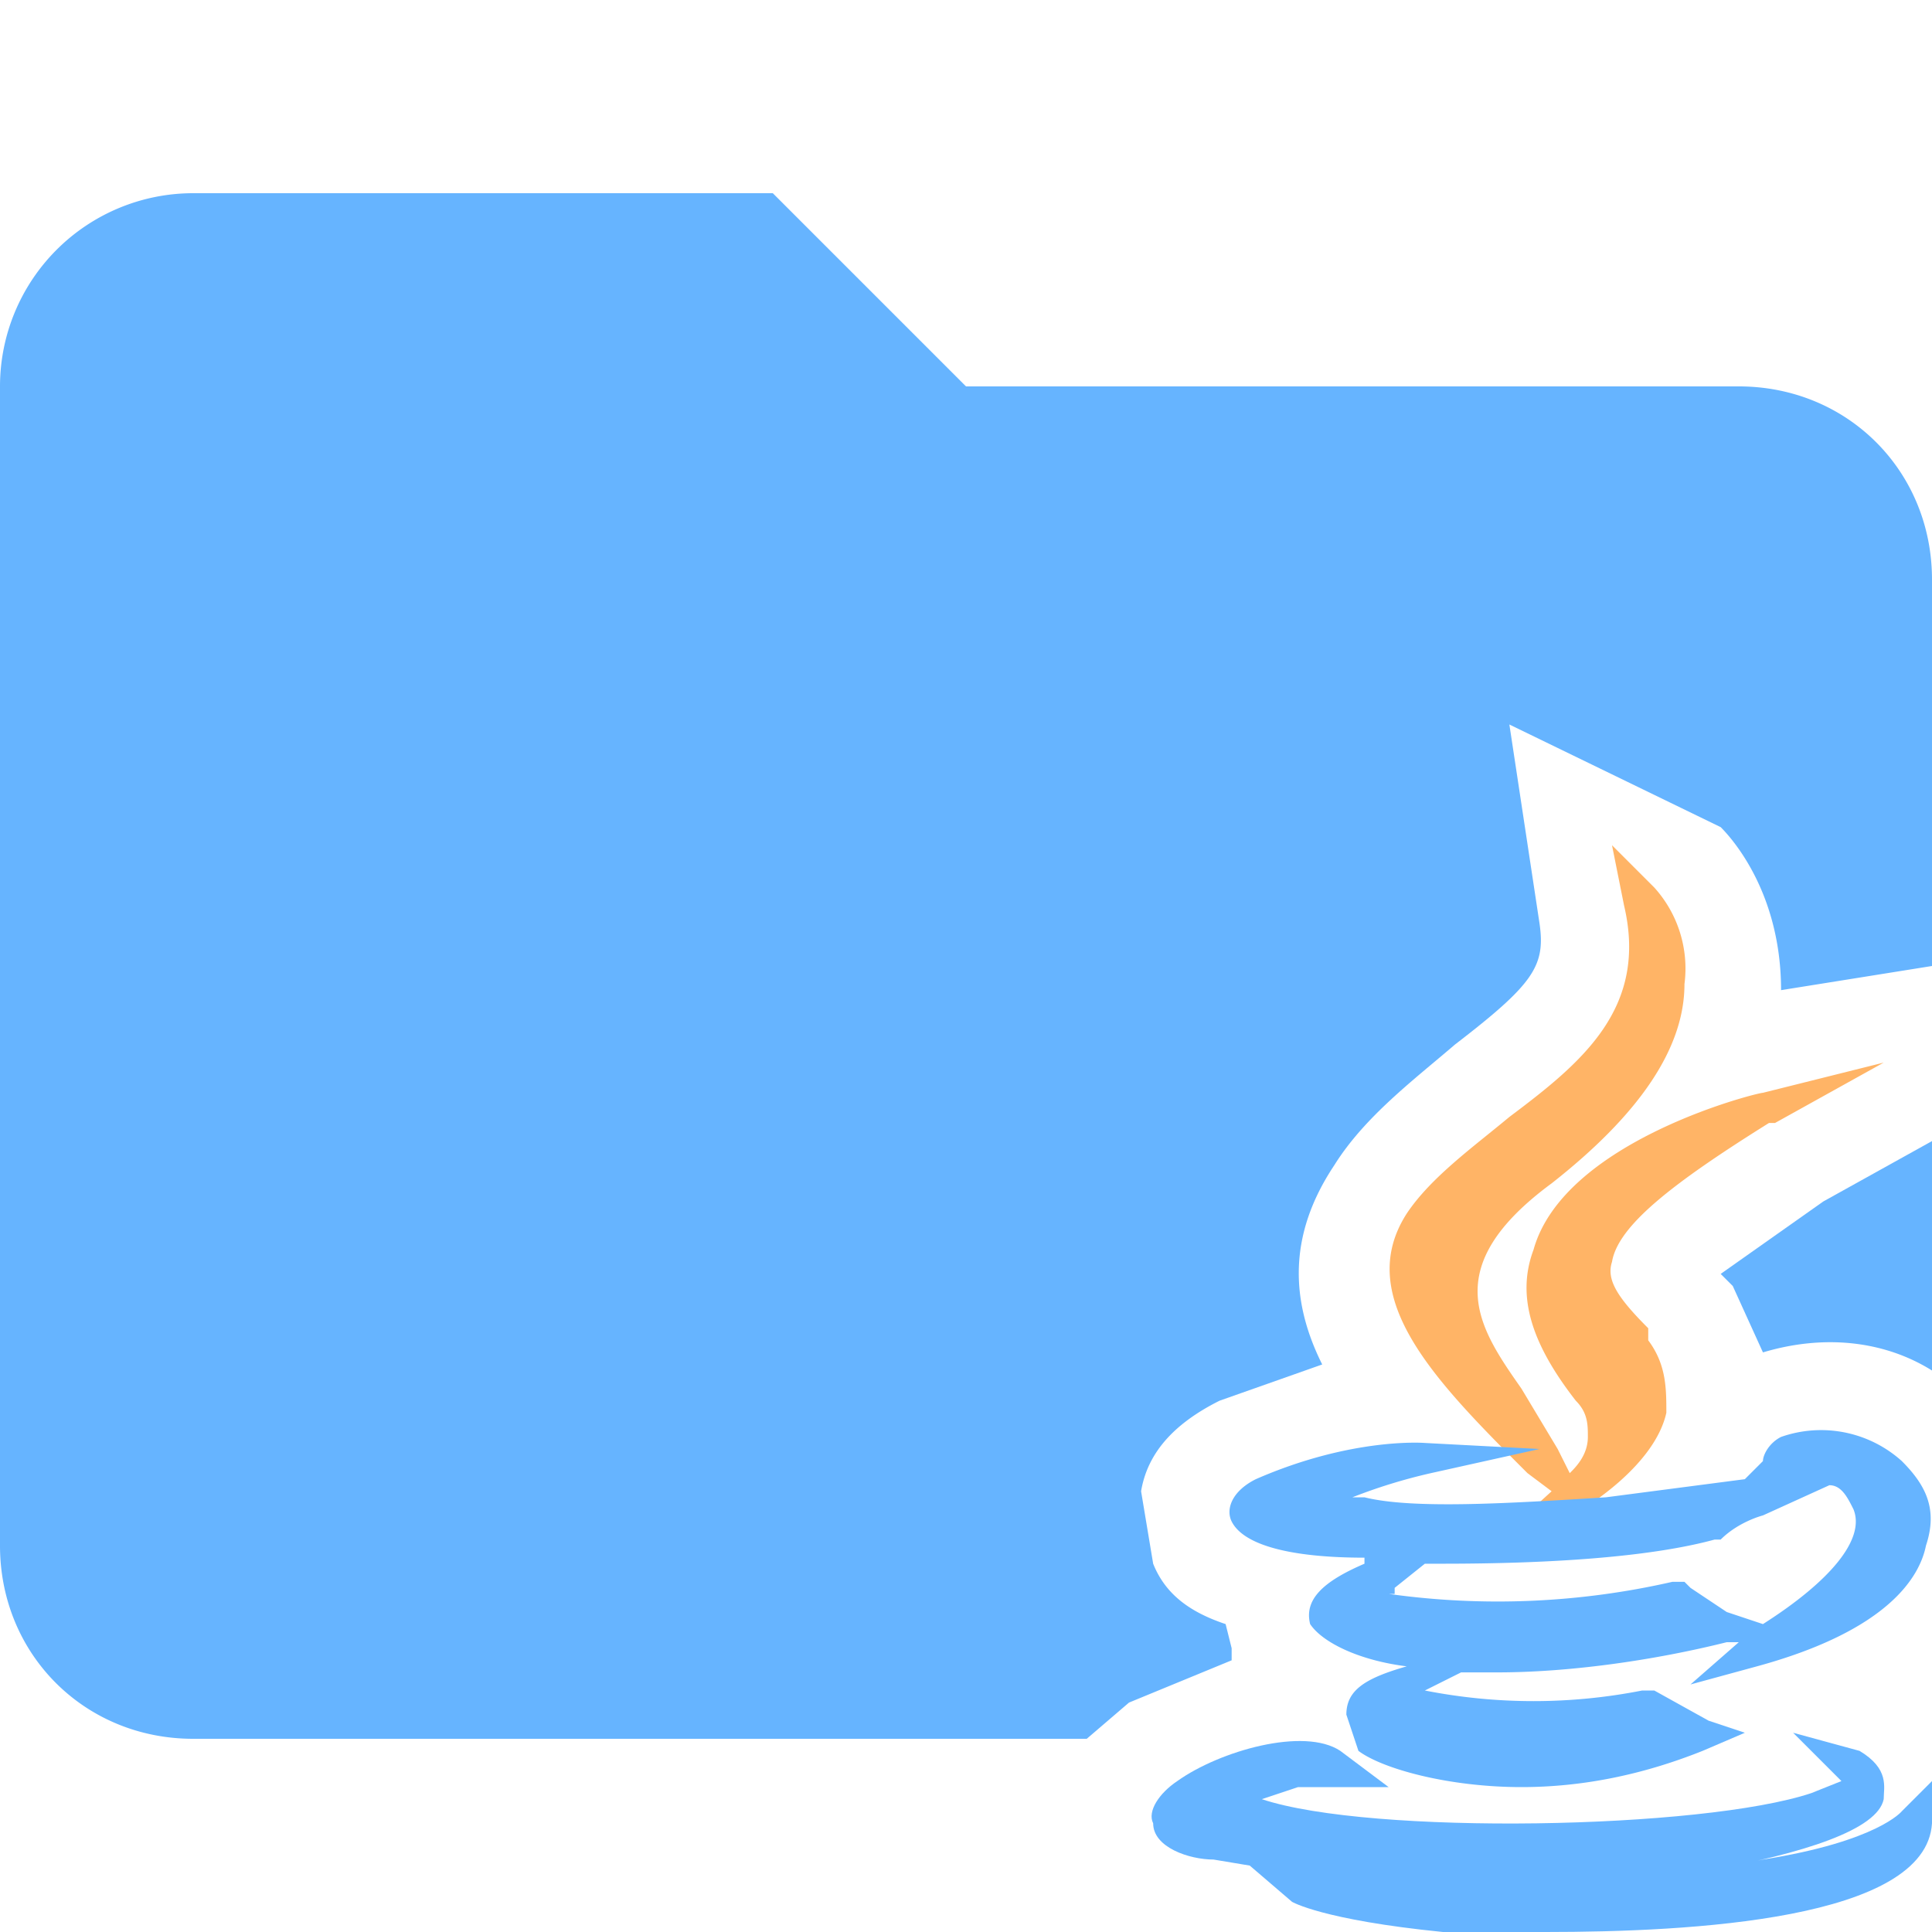 <svg xmlns="http://www.w3.org/2000/svg" viewBox="0 0 32 32"><path d="M28.5 21v.1l.2.2.5 1.1c1-.3 2-.2 2.8.3v-3.8l-1.8 1-1.7 1.2ZM18.7 28.2l1.7-.7v-.2l-.1-.4c-.6-.2-1-.5-1.2-1l-.2-1.2c.1-.6.5-1.1 1.3-1.5l1.7-.6c-.5-1-.6-2.1.2-3.3.5-.8 1.3-1.4 2-2 1.3-1 1.5-1.3 1.4-2L25 12l3.5 1.7c.2.2 1 1.1 1 2.7L32 16V9.6c0-1.8-1.4-3.2-3.2-3.2H16l-3.2-3.2H3.2A3.2 3.2 0 0 0 0 6.4v19.2c0 1.8 1.4 3.2 3.2 3.2H18l.7-.6Z" fill="#66b4ff"/><path d="m29.4 18.6 1.8-1-2 .5c-.1 0-3.3.8-3.8 2.6-.3.8 0 1.6.7 2.5.2.2.2.4.2.6 0 .3-.2.5-.3.6l-.2-.4-.6-1c-.7-1-1.4-2 .5-3.4 1.4-1.1 2.2-2.2 2.2-3.3a2 2 0 0 0-.5-1.6l-.7-.7.2 1c.4 1.7-.7 2.6-1.9 3.5-.6.5-1.3 1-1.7 1.6-.9 1.4.5 2.8 2 4.3l.4.3-1.1 1h.4L26 25l.2.2V25s1.2-.7 1.4-1.6c0-.4 0-.8-.3-1.2V22c-.5-.5-.7-.8-.6-1.1.1-.6 1-1.3 2.6-2.3Z" fill="#ffb466"/><path d="m32 29.5-.5.5s-.4.5-2.3.8l-1 .2c1.7-.3 2.9-.7 3-1.2 0-.2.1-.5-.4-.8l-1.1-.3.8.8-.5.2c-1.8.6-7.3.7-9.1.1l.6-.2H23l-.8-.6c-.6-.4-2 0-2.7.5-.3.2-.5.5-.4.7 0 .4.6.6 1 .6l.6.1.7.6s.5.3 2.5.5h1.7c2.4 0 6.3-.2 6.4-1.8v-.7Z" fill="#66b4ff"/><path d="M22.6 25.9c-.7.3-1 .6-.9 1 .2.3.8.6 1.6.7-.7.2-1 .4-1 .8l.2.6c.4.3 1.5.6 2.7.6 1 0 2-.2 3-.6l.7-.3-.6-.2-.9-.5h-.2a9.3 9.3 0 0 1-3.6 0l.6-.3h.6c1.2 0 2.6-.2 3.8-.5h.2l-.8.7 1.1-.3c2.2-.6 2.7-1.5 2.8-2 .2-.6 0-1-.4-1.4a2 2 0 0 0-2-.4c-.2.1-.3.3-.3.4l-.3.3-2.3.3c-1.6.1-3.2.2-4 0h-.2a9 9 0 0 1 1.3-.4l1.8-.4-1.9-.1s-1.2-.1-2.8.6c-.4.2-.5.5-.4.7.2.4 1 .6 2.2.6Zm.5.4.5-.4h.3c1.7 0 3.4-.1 4.5-.4h.1c.3-.3.7-.4.7-.4l1.1-.5c.2 0 .3.2.4.4.2.5-.4 1.2-1.5 1.9l-.6-.2-.6-.4-.1-.1h-.2a13 13 0 0 1-4.7.2h.1Z" fill="#66b4ff"/></svg>